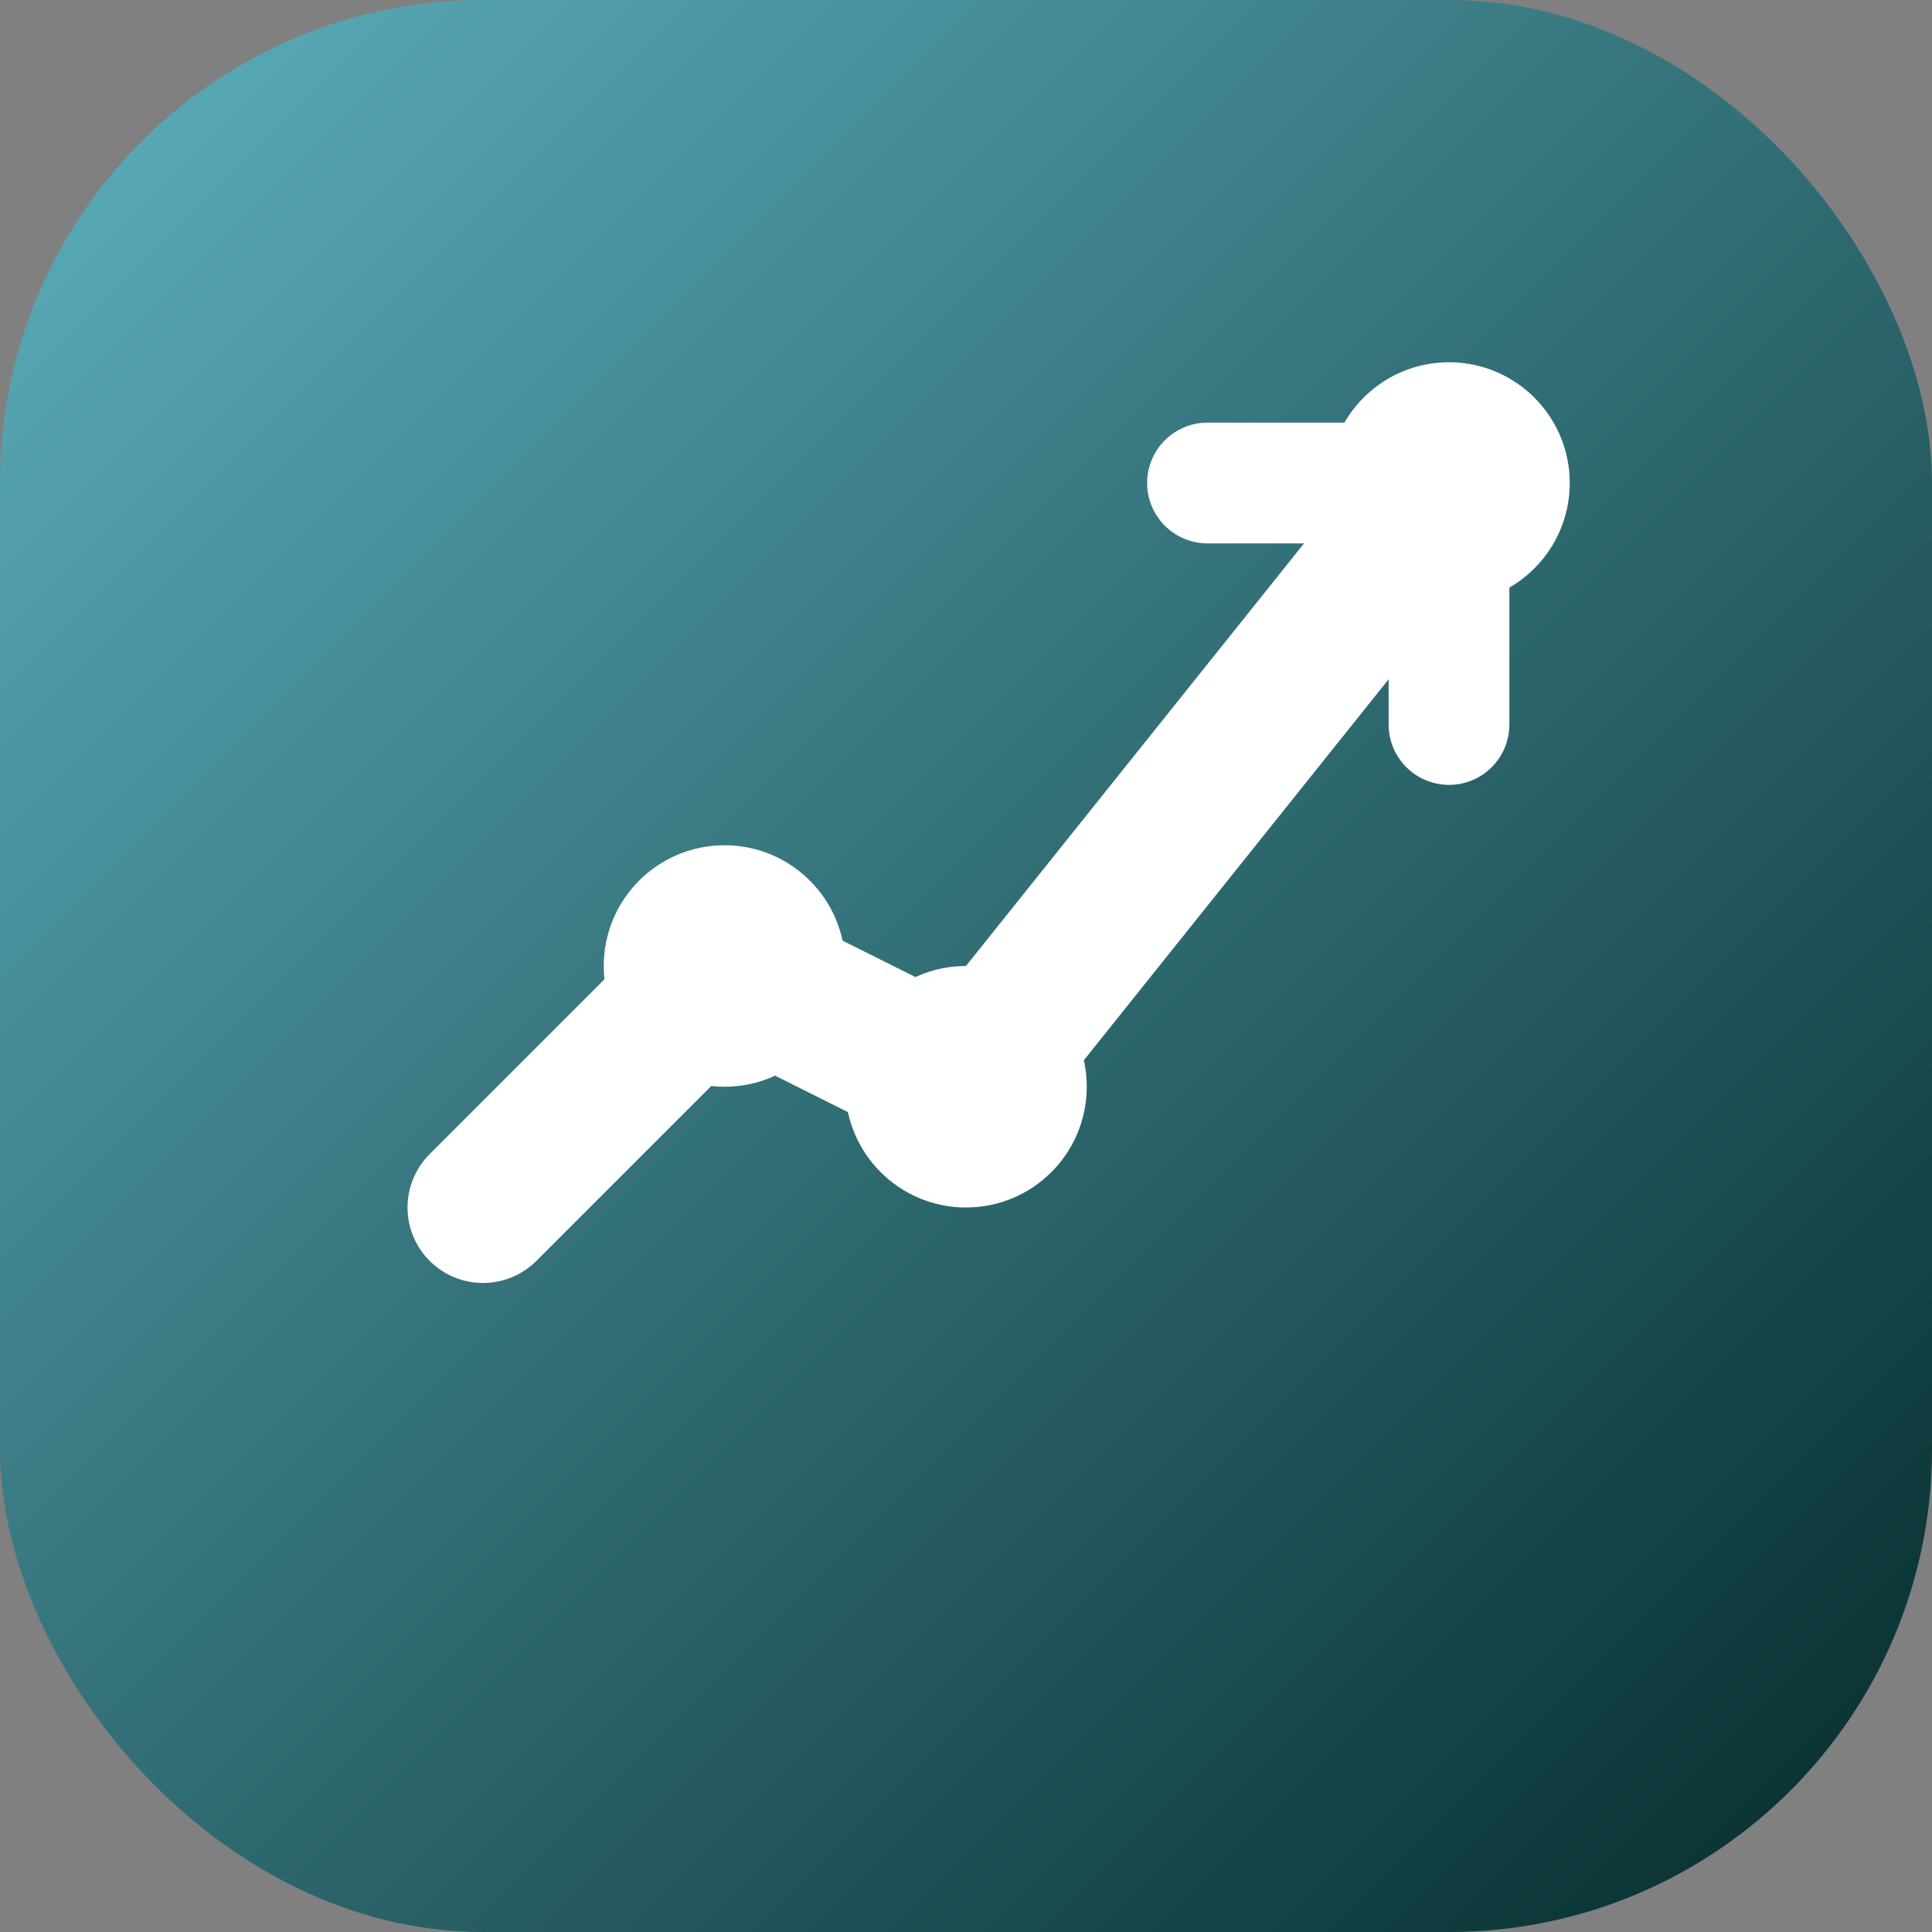 <svg width="32" height="32" viewBox="0 0 32 32" fill="none" xmlns="http://www.w3.org/2000/svg">
  <rect x="0" y="0" width="32" height="32" fill="#808080" stroke="none"/>
  <defs>
    <linearGradient id="stockyGradient" x1="0%" y1="0%" x2="100%" y2="100%">
      <stop offset="0%" style="stop-color:#5EB1BF;stop-opacity:1" />
      <stop offset="100%" style="stop-color:#042A2B;stop-opacity:1" />
    </linearGradient>
  </defs>
  <rect width="32" height="32" rx="8" fill="url(#stockyGradient)"/>
  <path d="M8 20L12 16L16 18L24 8" stroke="white" stroke-width="2.5" stroke-linecap="round" stroke-linejoin="round"/>
  <circle cx="12" cy="16" r="2" fill="white"/>
  <circle cx="16" cy="18" r="2" fill="white"/>
  <circle cx="24" cy="8" r="2" fill="white"/>
  <path d="M20 8L24 8L24 12" stroke="white" stroke-width="2" stroke-linecap="round" stroke-linejoin="round"/>
</svg>